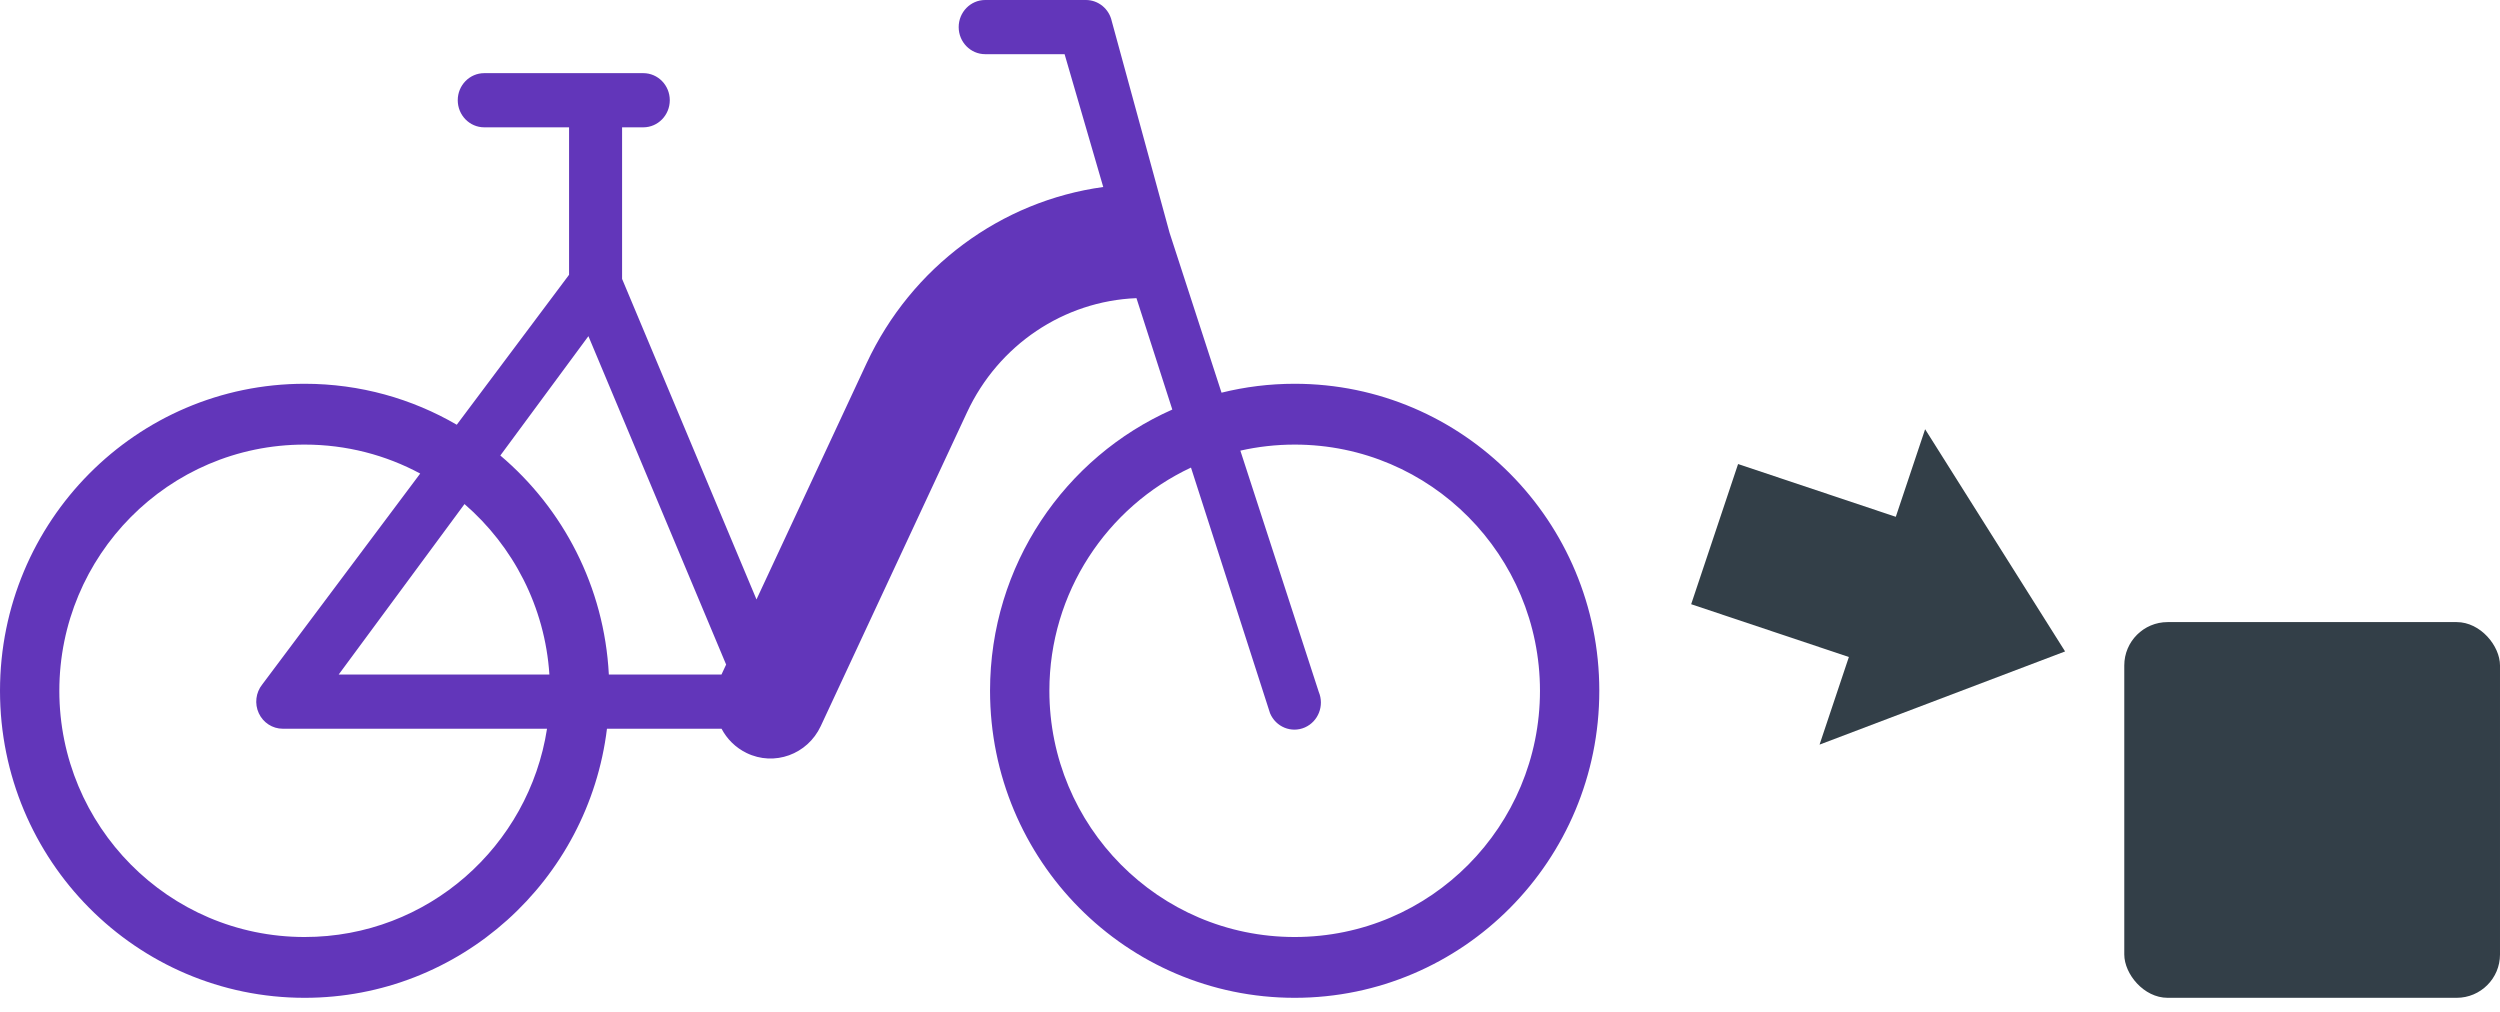 <svg width="173" height="70" viewBox="0 0 173 70" fill="none" xmlns="http://www.w3.org/2000/svg">
<path d="M142.904 45.079L125.913 51.528L133.218 29.702L142.904 45.079Z" fill="#333F48"/>
<rect x="133.614" y="36.576" width="10.229" height="14.066" transform="rotate(108.505 133.614 36.576)" fill="#333F48"/>
<path fill-rule="evenodd" clip-rule="evenodd" d="M68.175 0C67.162 0 66.341 0.839 66.341 1.875C66.341 2.91 67.162 3.749 68.175 3.749H73.67L76.344 12.941C69.282 13.909 63.083 18.454 59.964 25.145L52.349 41.481L43.048 19.299V8.811H44.515C45.528 8.811 46.349 7.971 46.349 6.936C46.349 5.901 45.528 5.062 44.515 5.062H33.51C32.497 5.062 31.676 5.901 31.676 6.936C31.676 7.971 32.497 8.811 33.51 8.811H39.379V19.015L31.608 29.392C28.51 27.589 24.915 26.557 21.08 26.557C9.438 26.557 0 36.069 0 47.803C0 59.537 9.438 69.049 21.08 69.049C31.841 69.049 40.719 60.923 42.002 50.428H49.931C50.306 51.136 50.896 51.734 51.662 52.107C53.582 53.042 55.881 52.209 56.796 50.246L66.919 28.532C69.094 23.865 73.618 20.834 78.643 20.632L81.124 28.341C73.698 31.628 68.511 39.105 68.511 47.803C68.511 59.537 77.949 69.049 89.592 69.049C101.234 69.049 110.672 59.537 110.672 47.803C110.672 36.069 101.234 26.557 89.592 26.557C87.847 26.557 86.151 26.771 84.53 27.174L80.934 16.108L76.936 1.472C76.751 0.612 76.006 0 75.145 0H68.175ZM82.416 32.356L87.887 49.356C88.286 50.307 89.365 50.747 90.296 50.339C91.227 49.93 91.657 48.828 91.257 47.877L85.833 31.184C87.04 30.911 88.298 30.766 89.592 30.766C99.032 30.766 106.566 38.461 106.566 47.803C106.566 57.146 99.032 64.841 89.592 64.841C80.151 64.841 72.617 57.146 72.617 47.803C72.617 41.005 76.606 35.08 82.416 32.356ZM21.08 30.766C23.981 30.766 26.701 31.492 29.078 32.77L18.147 47.366C17.698 47.927 17.605 48.701 17.909 49.356C18.212 50.01 18.858 50.428 19.566 50.428H37.854C36.599 58.544 29.62 64.841 21.08 64.841C11.64 64.841 4.106 57.146 4.106 47.803C4.106 38.461 11.64 30.766 21.08 30.766ZM23.437 46.678H38.018C37.712 41.986 35.505 37.786 32.144 34.881L23.437 46.678ZM34.623 31.521C38.965 35.194 41.817 40.598 42.132 46.678H49.926L50.248 45.988L40.718 23.262L34.623 31.521Z" fill="#6236BA"/>
<rect x="147" y="43.049" width="26" height="26" rx="3" fill="#333F48"/>
</svg>
